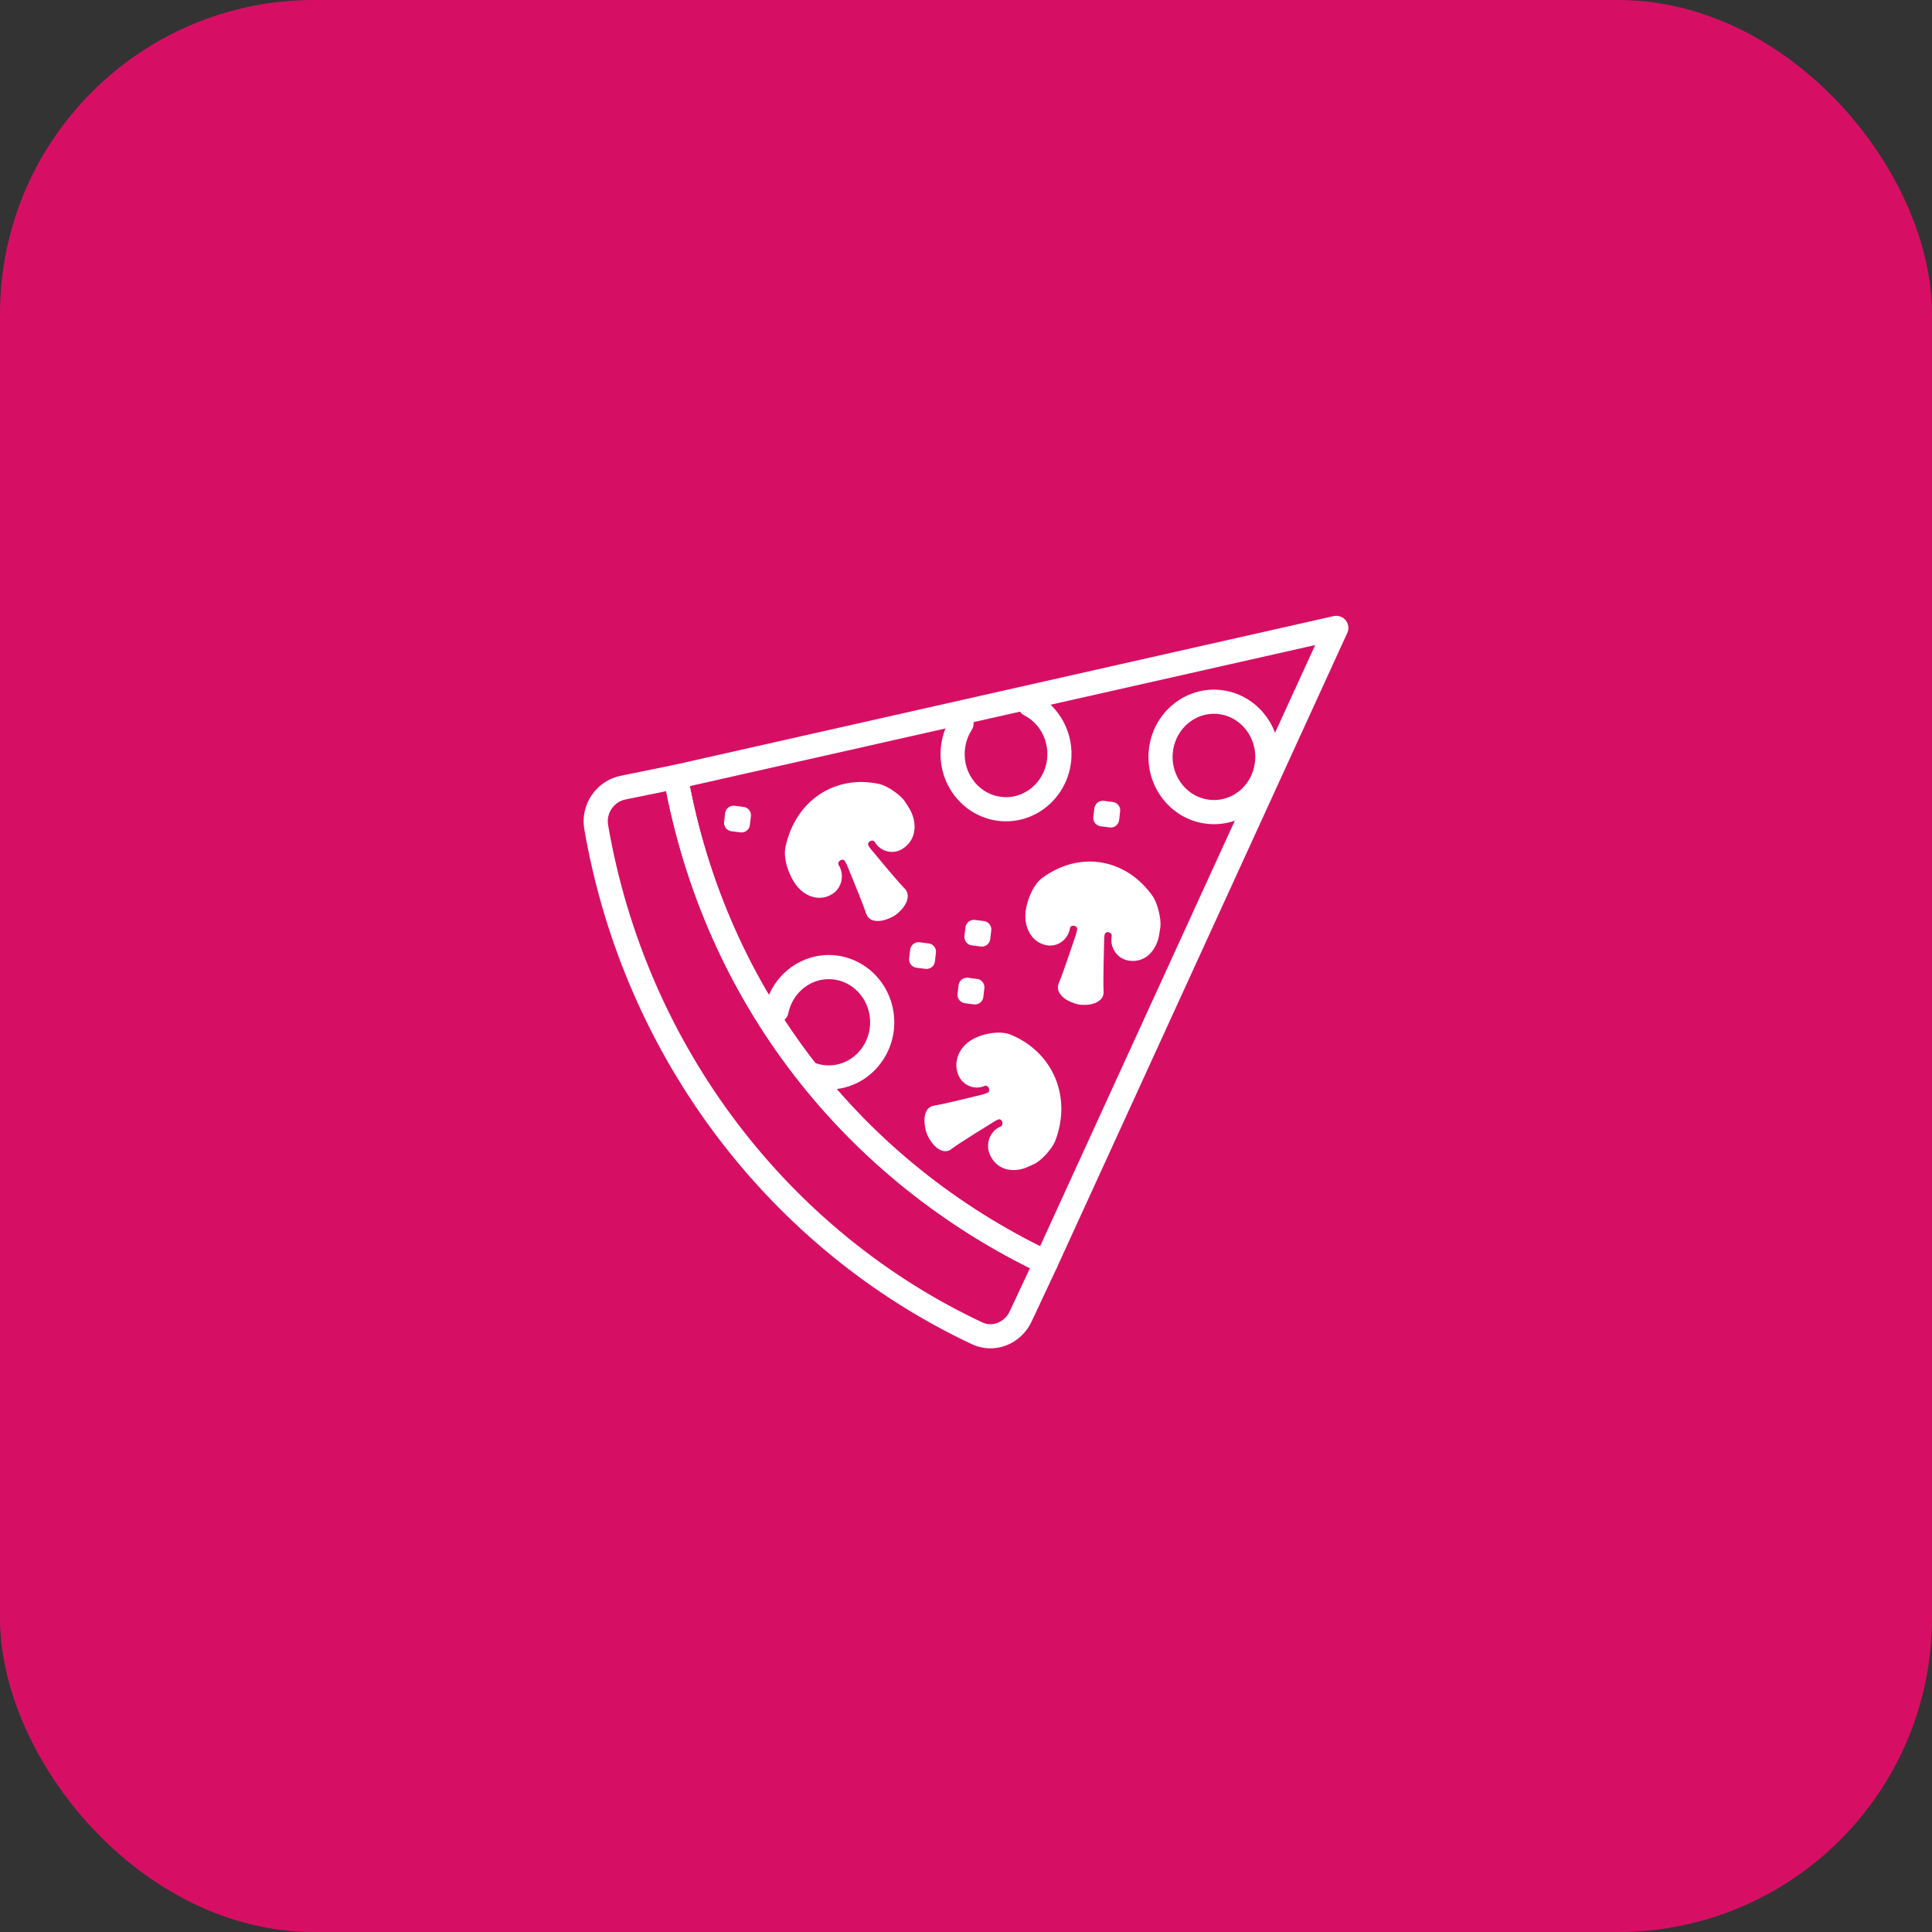 <?xml version="1.0" encoding="UTF-8"?>
<svg width="80px" height="80px" viewBox="0 0 80 80" version="1.1" xmlns="http://www.w3.org/2000/svg" xmlns:xlink="http://www.w3.org/1999/xlink">
    <rect x="0" y="0" width="80" height="80" fill="#333333" stroke="none"/>
    <!-- Generator: Sketch 50.2 (55047) - http://www.bohemiancoding.com/sketch -->
    <title>ic-cuisine-italian</title>
    <desc>Created with Sketch.</desc>
    <defs></defs>
    <g id="ic-cuisine-italian" stroke="none" stroke-width="1" fill="none" fill-rule="evenodd">
        <g id="icons/cuisines/ic_cuisines_italian">
            <g id="-g-ic_cuisines_italian">
                <rect id="bg" fill="#D70F64" x="0" y="0" width="80" height="80" rx="13"></rect>
                <polygon id="Stroke-1" stroke="#FFFFFF" stroke-width="0.7" stroke-linecap="round" stroke-linejoin="round" points="45.993 33.916 45.621 33.868 45.663 33.509 46.035 33.556"></polygon>
                <polygon id="Stroke-2" stroke="#FFFFFF" stroke-width="0.7" stroke-linecap="round" stroke-linejoin="round" points="40.656 38.846 40.284 38.799 40.325 38.44 40.698 38.487"></polygon>
                <polygon id="Stroke-3" stroke="#FFFFFF" stroke-width="0.7" stroke-linecap="round" stroke-linejoin="round" points="40.371 41.241 39.999 41.194 40.041 40.835 40.413 40.882"></polygon>
                <polygon id="Stroke-4" stroke="#FFFFFF" stroke-width="0.7" stroke-linecap="round" stroke-linejoin="round" points="38.365 39.771 37.993 39.724 38.036 39.365 38.408 39.412"></polygon>
                <g id="Group-23" transform="translate(24, 25.333)">
                    <path d="M24.072,5.731 C23.922,6.981 24.786,8.124 25.997,8.277 C26.584,8.352 27.162,8.185 27.628,7.811 C28.093,7.435 28.389,6.893 28.461,6.288 C28.61,5.037 27.746,3.895 26.536,3.741 C25.326,3.588 24.221,4.48 24.072,5.731 L24.072,5.731 L24.072,5.731 Z" id="Stroke-5" stroke="#FFFFFF" stroke-linecap="round" stroke-linejoin="round"></path>
                    <path d="M15.815,4.625 C15.623,4.922 15.505,5.254 15.463,5.613 C15.39,6.218 15.551,6.817 15.915,7.298 C16.278,7.778 16.802,8.085 17.389,8.159 C18.598,8.311 19.703,7.419 19.853,6.169 C19.967,5.207 19.481,4.273 18.641,3.843" id="Stroke-7" stroke="#FFFFFF" stroke-linecap="round" stroke-linejoin="round"></path>
                    <path d="M9.587,19.155 C9.914,19.272 10.254,19.31 10.601,19.263 C11.186,19.186 11.707,18.876 12.069,18.392 C12.429,17.91 12.587,17.31 12.511,16.704 C12.354,15.455 11.245,14.57 10.034,14.731 C9.105,14.855 8.349,15.574 8.154,16.52" id="Stroke-9" stroke="#FFFFFF" stroke-linecap="round" stroke-linejoin="round"></path>
                    <path d="M13.468,7.854 C13.476,7.866 13.481,7.875 13.499,7.9 C13.555,7.986 13.691,8.196 13.736,8.3 C14.005,8.915 13.867,9.495 13.376,9.812 C13.187,9.934 12.963,9.972 12.745,9.92 C12.529,9.867 12.341,9.736 12.227,9.536 C12.139,9.391 11.865,9.528 11.969,9.7 C12.004,9.759 12.047,9.811 12.089,9.86 C12.104,9.878 13.136,11.131 13.439,11.439 C13.541,11.53 13.595,11.654 13.588,11.795 C13.577,12.043 13.385,12.33 13.075,12.56 L13.019,12.596 C12.652,12.802 12.32,12.856 12.095,12.756 C11.969,12.7 11.885,12.592 11.841,12.428 C11.744,12.13 11.389,11.264 11.199,10.799 L11.083,10.514 L11.084,10.514 C11.083,10.512 11.027,10.392 10.991,10.332 C10.892,10.164 10.636,10.35 10.733,10.496 C10.852,10.692 10.888,10.923 10.839,11.148 C10.788,11.372 10.656,11.563 10.467,11.684 C9.999,11.986 9.393,11.85 8.995,11.352 C8.685,10.968 8.42,10.244 8.524,9.744 C8.927,7.831 10.559,6.731 12.407,7.13 C12.744,7.206 13.288,7.579 13.468,7.854" id="Fill-11" fill="#FFFFFF"></path>
                    <path d="M18.828,22.864 C18.816,22.87 18.805,22.875 18.777,22.888 C18.688,22.931 18.464,23.034 18.357,23.062 C17.725,23.234 17.195,22.995 16.975,22.442 C16.891,22.228 16.892,21.994 16.977,21.782 C17.064,21.57 17.221,21.4 17.431,21.316 C17.584,21.252 17.499,20.951 17.317,21.028 C17.256,21.054 17.199,21.087 17.144,21.123 C17.125,21.135 15.757,21.975 15.412,22.232 C15.308,22.322 15.181,22.355 15.048,22.324 C14.812,22.272 14.571,22.028 14.404,21.674 L14.377,21.611 C14.244,21.203 14.247,20.855 14.381,20.642 C14.455,20.523 14.572,20.456 14.736,20.439 C15.037,20.391 15.923,20.175 16.399,20.059 L16.691,19.988 L16.691,19.988 C16.692,19.988 16.816,19.951 16.879,19.924 C17.056,19.852 16.921,19.56 16.765,19.635 C16.56,19.723 16.332,19.722 16.127,19.632 C15.92,19.544 15.761,19.378 15.676,19.164 C15.468,18.636 15.7,18.043 16.24,17.722 C16.659,17.47 17.395,17.322 17.855,17.512 C19.612,18.243 20.387,20.09 19.697,21.904 C19.568,22.235 19.12,22.727 18.828,22.864" id="Fill-13" fill="#FFFFFF"></path>
                    <path d="M24.048,13.051 C24.046,13.066 24.044,13.076 24.04,13.108 C24.026,13.208 23.99,13.459 23.956,13.568 C23.756,14.211 23.277,14.544 22.706,14.438 C22.488,14.396 22.297,14.27 22.169,14.08 C22.042,13.891 21.99,13.664 22.033,13.436 C22.064,13.267 21.772,13.18 21.737,13.38 C21.725,13.447 21.722,13.515 21.721,13.582 C21.721,13.604 21.672,15.248 21.696,15.687 C21.713,15.826 21.672,15.954 21.574,16.054 C21.405,16.231 21.077,16.31 20.698,16.266 L20.633,16.254 C20.226,16.151 19.945,15.962 19.844,15.731 C19.786,15.602 19.794,15.464 19.869,15.312 C19.992,15.023 20.292,14.136 20.453,13.659 L20.552,13.367 L20.552,13.367 C20.552,13.366 20.589,13.238 20.601,13.168 C20.637,12.975 20.326,12.935 20.304,13.111 C20.264,13.339 20.141,13.535 19.958,13.667 C19.774,13.799 19.553,13.848 19.334,13.807 C18.79,13.706 18.432,13.184 18.46,12.54 C18.48,12.04 18.754,11.32 19.156,11.022 C20.698,9.883 22.622,10.202 23.732,11.778 C23.932,12.068 24.092,12.723 24.048,13.051" id="Fill-15" fill="#FFFFFF"></path>
                    <polygon id="Stroke-17" stroke="#FFFFFF" stroke-width="0.7" stroke-linecap="round" stroke-linejoin="round" points="6.704 8.786 6.332 8.739 6.374 8.38 6.746 8.427"></polygon>
                    <path d="M3.982,6.837 L1.795,7.282 C1.063,7.431 0.557,8.154 0.687,8.913 C2.299,18.275 8.321,26.054 16.463,29.878 C17.139,30.195 17.939,29.871 18.262,29.181 L19.309,26.947 C11.386,23.166 5.618,15.957 3.982,6.837 L3.982,6.837 Z" id="Stroke-19" stroke="#FFFFFF" stroke-linecap="round" stroke-linejoin="round"></path>
                    <path d="M3.982,6.837 C5.618,15.957 11.386,23.166 19.309,26.947 L31.334,0.667 L3.982,6.837 L3.982,6.837 Z" id="Stroke-21" stroke="#FFFFFF" stroke-linecap="round" stroke-linejoin="round"></path>
                </g>
            </g>
        </g>
    </g>
</svg>